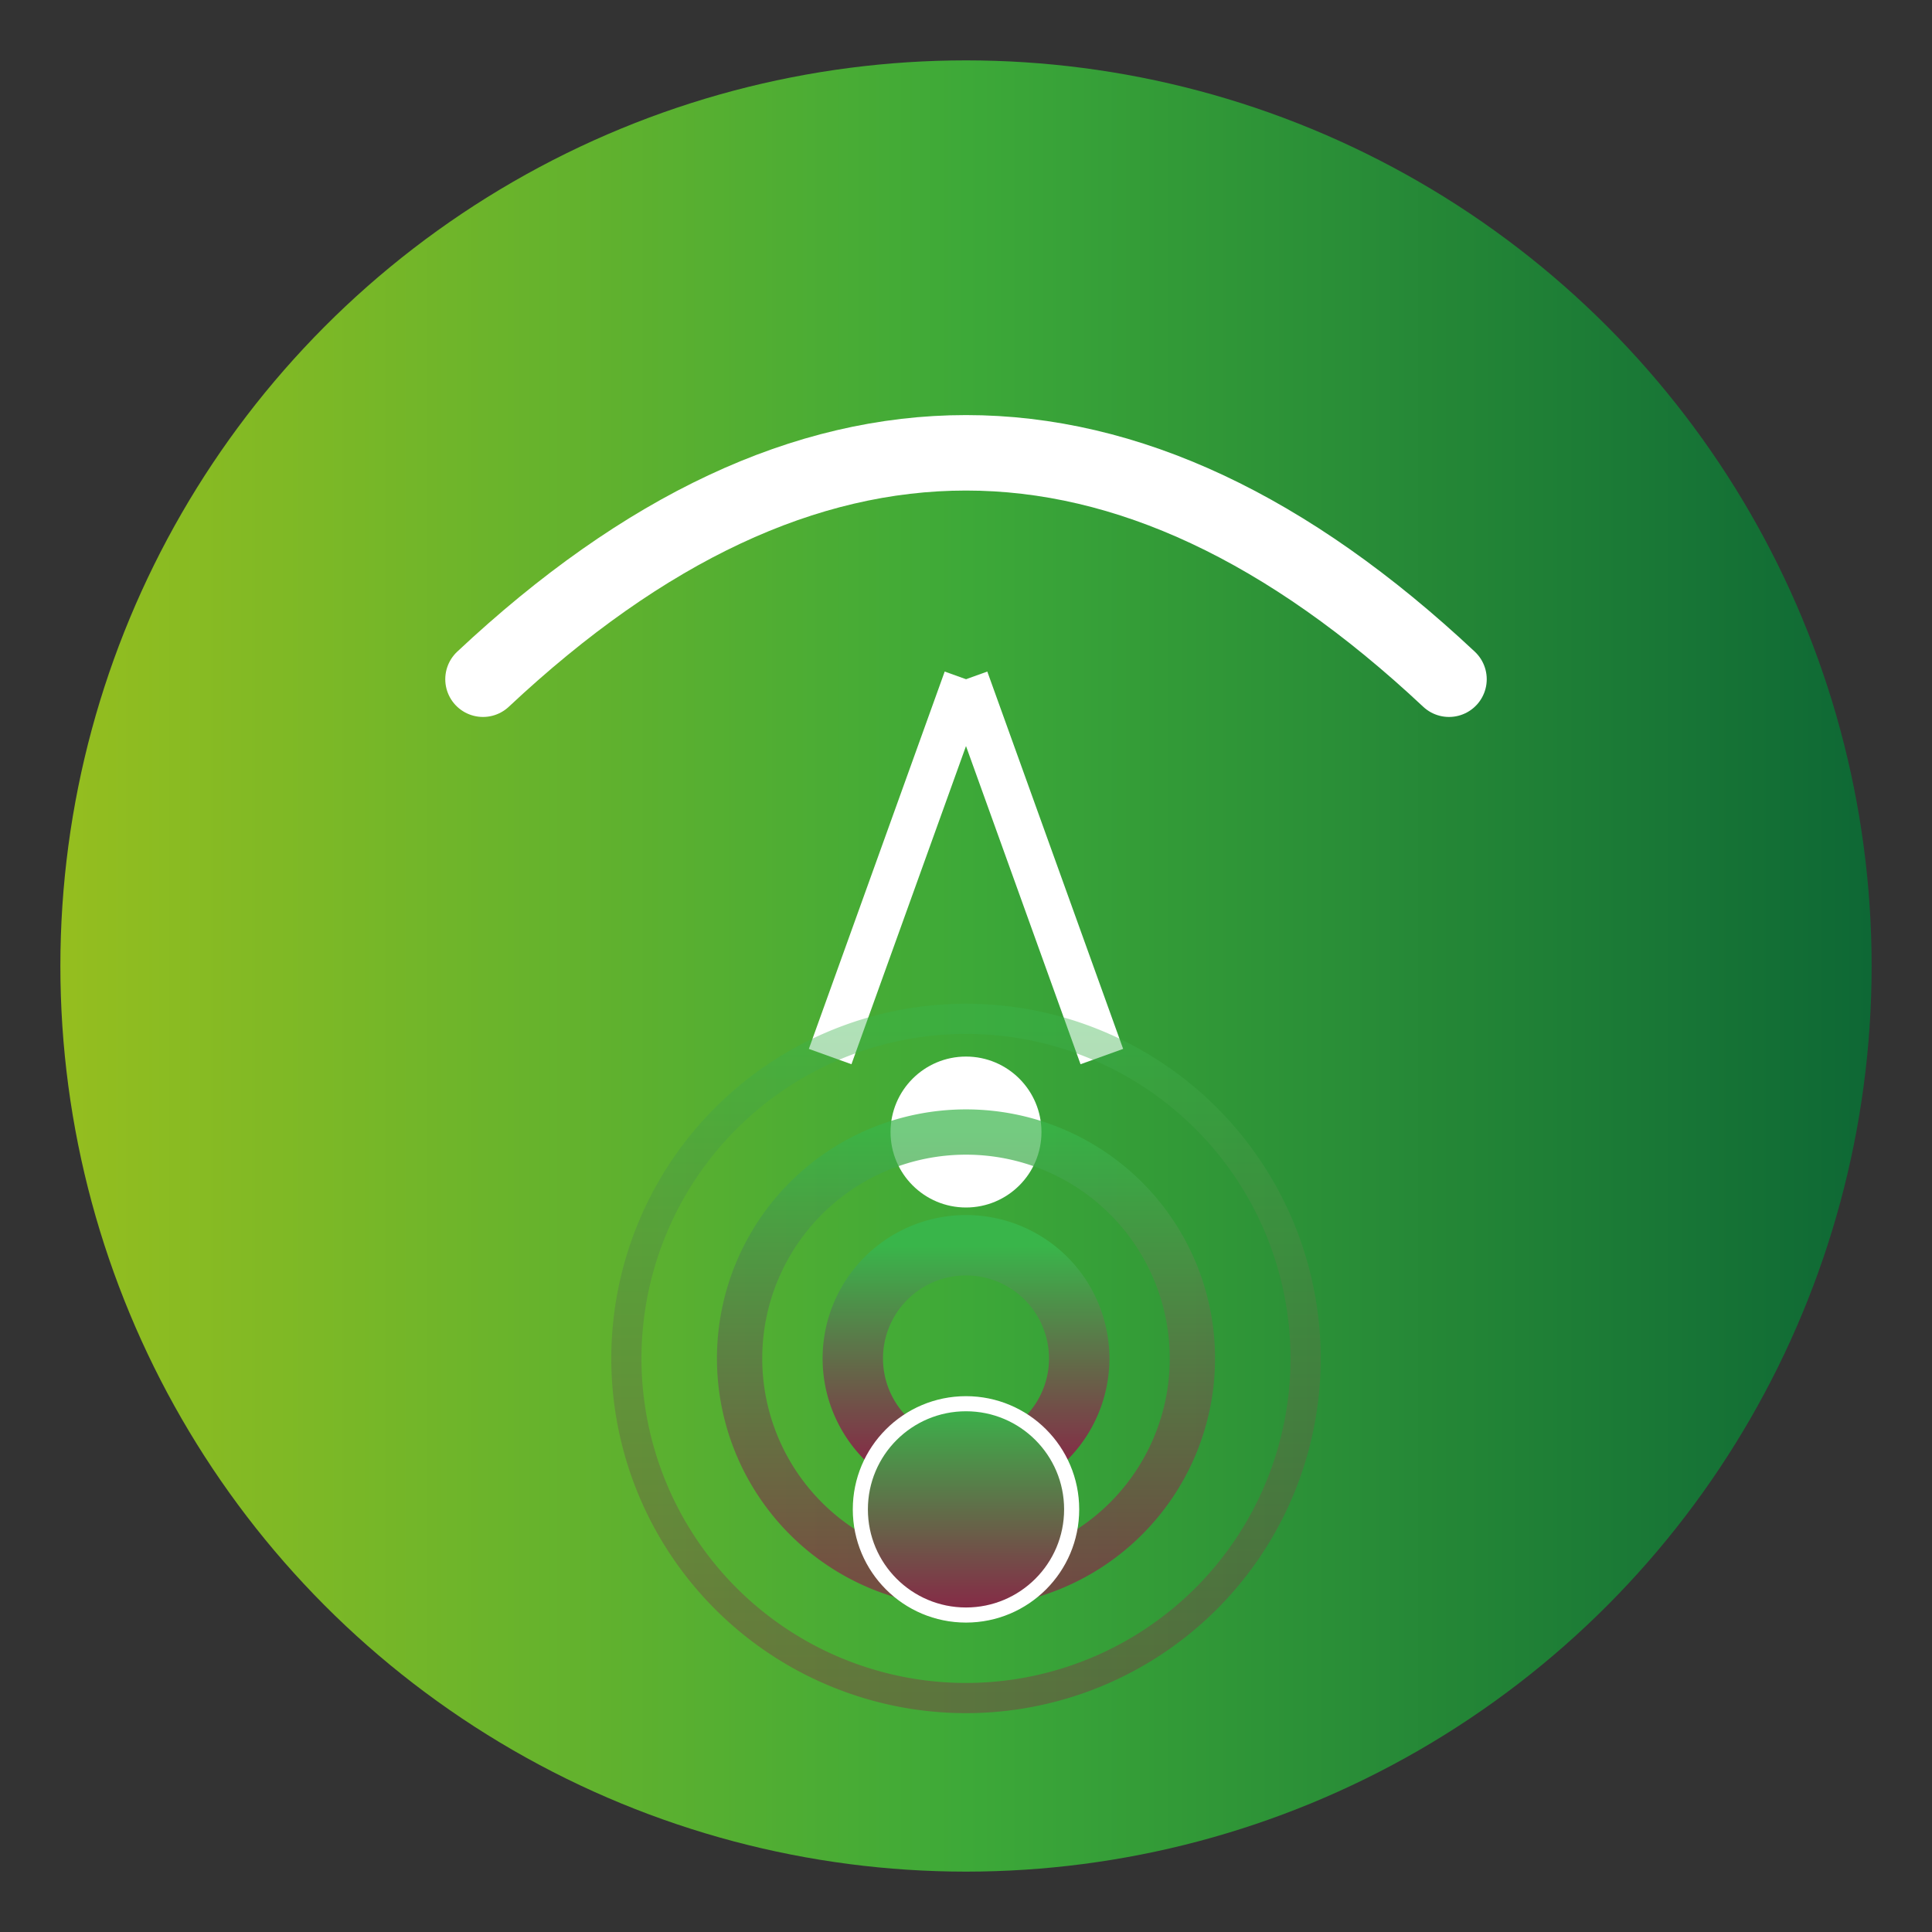 <svg xmlns="http://www.w3.org/2000/svg" viewBox="0 0 512 512">
  <rect x="0" y="0" width="512" height="512" fill="#333333" stroke="none"/>
  <defs>
    <linearGradient id="gradGreen" x1="0%" y1="0%" x2="100%" y2="0%">
      <stop offset="0%" stop-color="#95be1f"/>
      <stop offset="50%" stop-color="#3da938"/>
      <stop offset="100%" stop-color="#0e6835"/>
    </linearGradient>
    <linearGradient id="gradVoice" x1="0%" y1="0%" x2="0%" y2="100%">
      <stop offset="0%" stop-color="#39b54a"/>
      <stop offset="100%" stop-color="#882647"/>
    </linearGradient>
  </defs>
  
  <!-- Cercle de fond -->
  <circle cx="256" cy="256" r="240" fill="url(#gradGreen)" />

  <!-- Parapente stylisé -->
  <path d="M128 180 Q256 60 384 180" 
        fill="none" stroke="#fff" stroke-width="20" stroke-linecap="round"/>
  <line x1="256" y1="180" x2="220" y2="280" stroke="#fff" stroke-width="12"/>
  <line x1="256" y1="180" x2="292" y2="280" stroke="#fff" stroke-width="12"/>
  <circle cx="256" cy="300" r="20" fill="#fff"/>

  <!-- Onde radio (Push to Talk) -->
  <path d="M256 360
           m -30 0 a 30 30 0 0 1 60 0 a 30 30 0 0 1 -60 0" 
        fill="none" stroke="url(#gradVoice)" stroke-width="16" />
  <path d="M256 360
           m -60 0 a 60 60 0 0 1 120 0 a 60 60 0 0 1 -120 0" 
        fill="none" stroke="url(#gradVoice)" stroke-width="12" opacity="0.7"/>
  <path d="M256 360
           m -90 0 a 90 90 0 0 1 180 0 a 90 90 0 0 1 -180 0" 
        fill="none" stroke="url(#gradVoice)" stroke-width="8" opacity="0.4"/>

  <!-- Bouton PTT symbolique -->
  <circle cx="256" cy="400" r="28" fill="url(#gradVoice)" stroke="#fff" stroke-width="4"/>
</svg>
